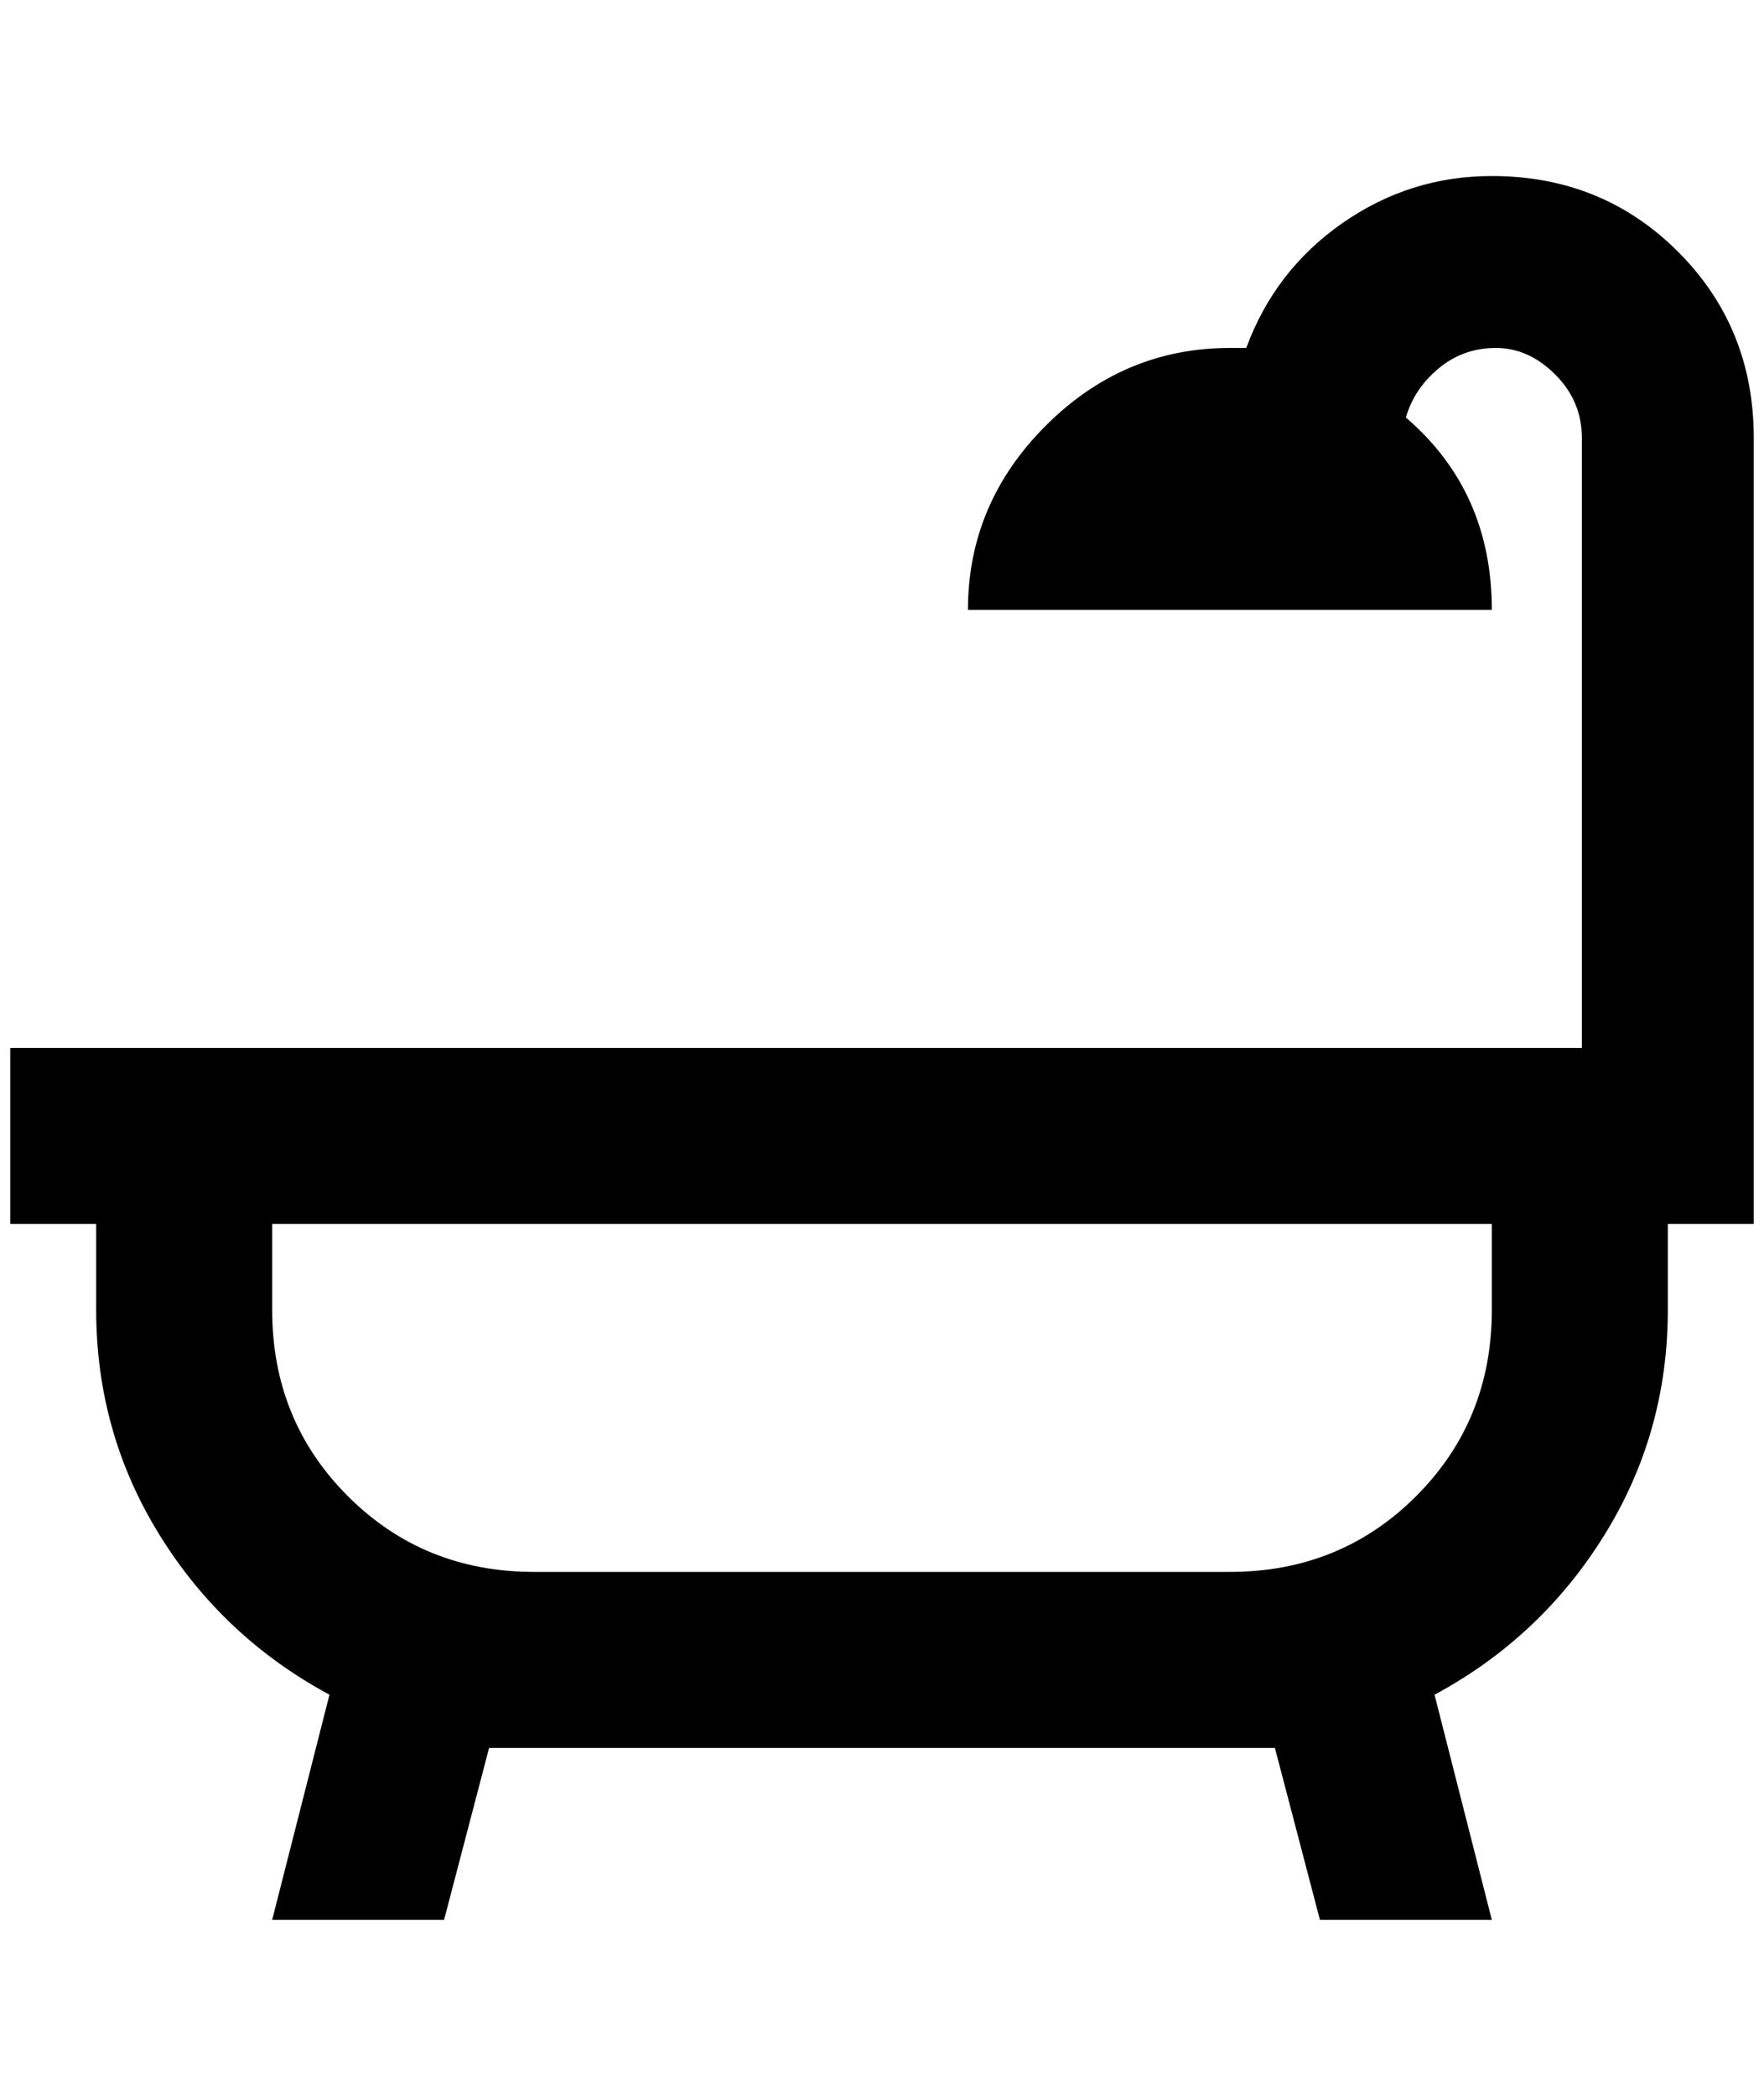 <?xml version="1.0" standalone="no"?>
<!DOCTYPE svg PUBLIC "-//W3C//DTD SVG 1.1//EN" "http://www.w3.org/Graphics/SVG/1.1/DTD/svg11.dtd" >
<svg xmlns="http://www.w3.org/2000/svg" xmlns:xlink="http://www.w3.org/1999/xlink" version="1.1" viewBox="-10 0 1724 2048">
   <path fill="currentColor"
d="M1620 1196v84q0 120 -62 220t-166 156l56 220h-168l-44 -168h-768l-44 168h-168l56 -220q-104 -56 -166 -156t-62 -220v-84h-84v-172h1536v-596q0 -36 -26 -62t-58 -26t-56 20t-32 48q84 72 84 188h-512q0 -104 76 -180t180 -76h16q28 -76 94 -122t146 -46q108 0 182 74
t74 182v768h-84zM1448 1196h-1192v84q0 108 74 182t182 74h680q108 0 182 -74t74 -182v-84z" />
</svg>
